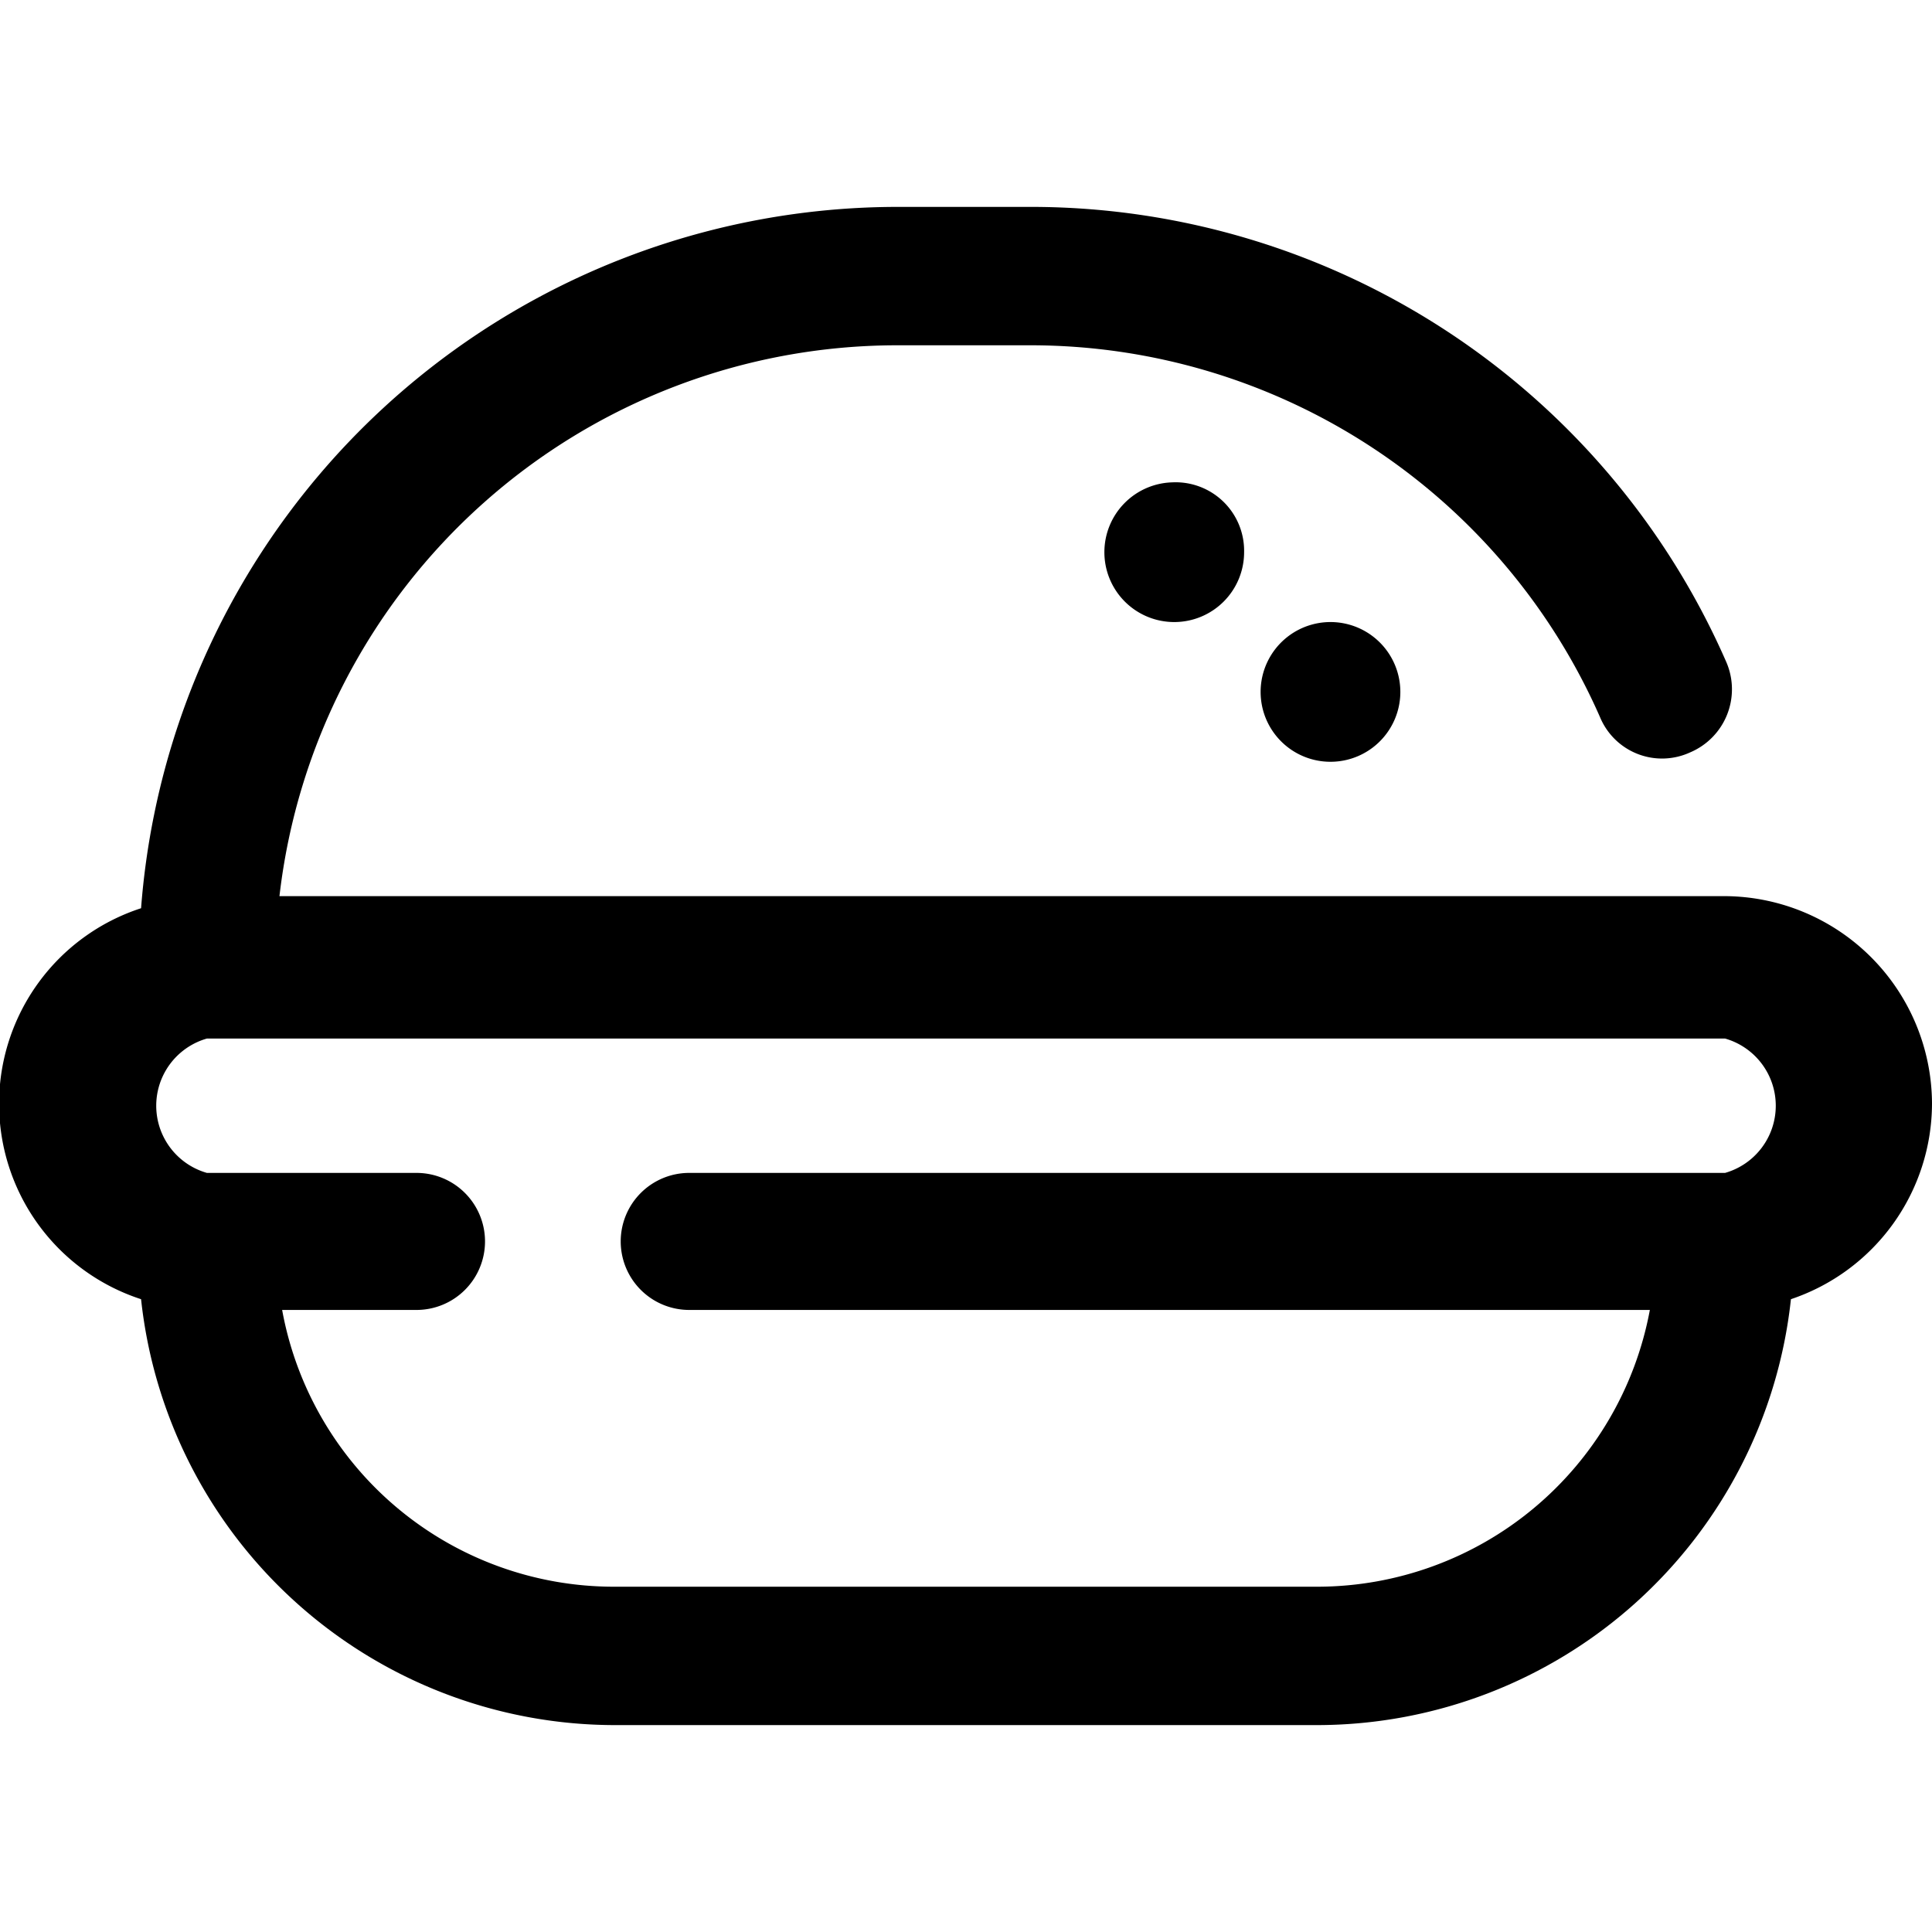 <svg xmlns="http://www.w3.org/2000/svg" viewBox="0 0 14.38 14.38"><defs><style>.cls-1{fill:none;}</style></defs><g id="Camada_2" data-name="Camada 2"><g id="Camada_2-2" data-name="Camada 2"><rect class="cls-1" width="14.38" height="14.38"></rect><path d="M14.38,8.21a1.55,1.55,0,0,0-1.54-1.54H2.08a4.63,4.63,0,0,1,4.59-4.1h1a4.63,4.63,0,0,1,4.24,2.77.5.5,0,0,0,.67.26.51.51,0,0,0,.27-.67A5.65,5.65,0,0,0,7.7,1.54h-1A5.65,5.65,0,0,0,1.05,6.76a1.53,1.53,0,0,0,0,2.91,3.55,3.55,0,0,0,3.52,3.17H9.81a3.55,3.55,0,0,0,3.52-3.17A1.54,1.54,0,0,0,14.38,8.21Zm-1.54.52H5.13a.51.51,0,0,0-.51.51.51.51,0,0,0,.51.51h7.15a2.52,2.52,0,0,1-2.47,2.06H4.57A2.51,2.51,0,0,1,2.1,9.75h1a.51.51,0,0,0,.51-.51.51.51,0,0,0-.51-.51H1.54a.52.52,0,0,1,0-1h11.3a.52.52,0,0,1,0,1Z"></path><path d="M8.74,3.59h0a.52.52,0,1,0,.52.52A.51.51,0,0,0,8.73,3.59Z"></path><path d="M9.76,5.65a.52.52,0,1,0,0-1h0a.52.52,0,0,0,0,1Z"></path></g></g></svg>